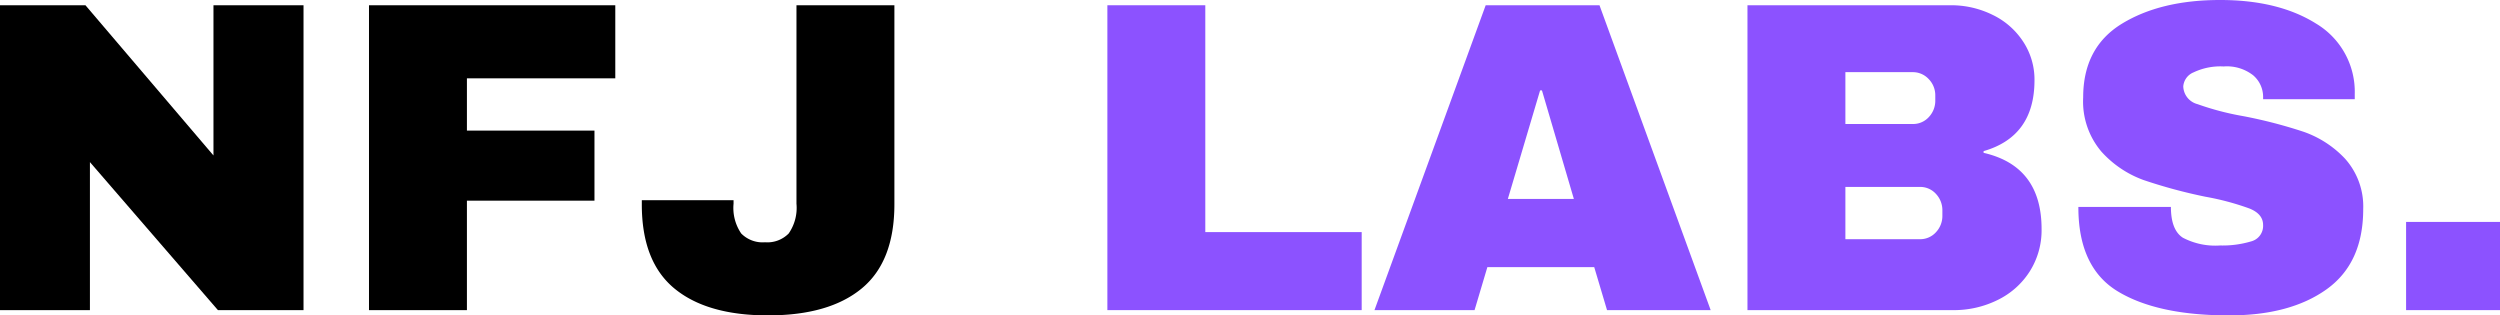 <svg xmlns="http://www.w3.org/2000/svg" width="341.469" height="43.078" viewBox="0 0 341.469 43.078">
  <g id="NFJ_LABS" data-name="NFJ LABS" transform="translate(-17.185 -165.391)">
    <g id="Group_12" data-name="Group 12">
      <g id="Group_11" data-name="Group 11" transform="translate(12.701 207.75)">
        <g id="Group_10" data-name="Group 10">
          <path id="Path_6" data-name="Path 6" d="M34.25,0,16.766-20.219V0H4.484V-41.641H16.156L33.641-21.125V-41.641h12.3V0Zm0,0"/>
        </g>
      </g>
    </g>
    <g id="Group_15" data-name="Group 15">
      <g id="Group_14" data-name="Group 14" transform="translate(63.101 207.75)">
        <g id="Group_13" data-name="Group 13">
          <path id="Path_7" data-name="Path 7" d="M4.484-41.641H38.125v9.984H17.859v7.141H35.281v9.563H17.859V0H4.484Zm0,0"/>
        </g>
      </g>
    </g>
    <g id="Group_18" data-name="Group 18">
      <g id="Group_17" data-name="Group 17" transform="translate(103.457 207.75)">
        <g id="Group_16" data-name="Group 16">
          <path id="Path_8" data-name="Path 8" d="M35.891-14.469q0,7.816-4.453,11.5T18.641.719q-8.361,0-12.812-3.687t-4.437-11.5v-.547H13.922v.484a6.185,6.185,0,0,0,1.047,4.063,4.1,4.1,0,0,0,3.25,1.2,4.09,4.09,0,0,0,3.234-1.2,6.134,6.134,0,0,0,1.063-4.062V-41.641H35.891Zm0,0"/>
        </g>
      </g>
    </g>
    <g id="Group_21" data-name="Group 21">
      <g id="Group_20" data-name="Group 20" transform="translate(163.955 207.75)">
        <g id="Group_19" data-name="Group 19">
          <path id="Path_9" data-name="Path 9" d="M4.484-41.641H17.859v30.984H39.219V0H4.484Zm0,0" fill="#8c52ff"/>
        </g>
      </g>
    </g>
    <g id="Group_24" data-name="Group 24">
      <g id="Group_23" data-name="Group 23" transform="translate(204.311 207.75)">
        <g id="Group_22" data-name="Group 22">
          <path id="Path_10" data-name="Path 10" d="M32.375,0l-1.75-5.875H16.031L14.281,0H.609L15.8-41.641H31.344L46.531,0ZM18.828-15.187h9.016L23.484-30.016h-.25Zm0,0" fill="#8c52ff"/>
        </g>
      </g>
    </g>
    <g id="Group_27" data-name="Group 27">
      <g id="Group_26" data-name="Group 26" transform="translate(251.383 207.75)">
        <g id="Group_25" data-name="Group 25">
          <path id="Path_11" data-name="Path 11" d="M32.188-41.641a12.752,12.752,0,0,1,5.781,1.313,10.316,10.316,0,0,1,4.172,3.656,9.4,9.4,0,0,1,1.547,5.266q0,7.688-6.953,9.688v.234q7.922,1.817,7.922,10.406A10.506,10.506,0,0,1,43.047-5.3a10.743,10.743,0,0,1-4.375,3.906A13.438,13.438,0,0,1,32.563,0H4.484V-41.641ZM17.859-25.422h9.188a2.893,2.893,0,0,0,2.2-.937,3.245,3.245,0,0,0,.891-2.328V-29.3a3.156,3.156,0,0,0-.906-2.266,2.938,2.938,0,0,0-2.187-.937H17.859Zm0,15.734H28.016a2.894,2.894,0,0,0,2.2-.937,3.245,3.245,0,0,0,.891-2.328v-.609a3.251,3.251,0,0,0-.891-2.328,2.894,2.894,0,0,0-2.2-.937H17.859Zm0,0" fill="#8c52ff"/>
        </g>
      </g>
    </g>
    <g id="Group_30" data-name="Group 30">
      <g id="Group_29" data-name="Group 29" transform="translate(298.455 207.75)">
        <g id="Group_28" data-name="Group 28">
          <path id="Path_12" data-name="Path 12" d="M21.969-42.359q7.98,0,13.125,3.234a10.845,10.845,0,0,1,5.266,9.594v.719H27.844v-.234A3.888,3.888,0,0,0,26.5-32.062a5.823,5.823,0,0,0-4.047-1.219,8.5,8.5,0,0,0-4.094.8,2.255,2.255,0,0,0-1.422,1.922,2.586,2.586,0,0,0,1.938,2.422A37.712,37.712,0,0,0,25.109-26.5a65.493,65.493,0,0,1,8.266,2.141,14.156,14.156,0,0,1,5.656,3.672A9.779,9.779,0,0,1,41.516-13.8q0,7.377-5,10.953T23.172.719q-9.738,0-15.156-3.266T2.609-14.094H15.25q0,3.141,1.625,4.2a9.538,9.538,0,0,0,5.094,1.063,13.564,13.564,0,0,0,4.2-.547,2.187,2.187,0,0,0,1.672-2.25q0-1.5-1.859-2.25a35.988,35.988,0,0,0-6.016-1.609,70.238,70.238,0,0,1-8.406-2.266A14.271,14.271,0,0,1,5.75-21.656a10.567,10.567,0,0,1-2.484-7.391q0-6.844,5.3-10.078T21.969-42.359Zm0,0" fill="#8c52ff"/>
        </g>
      </g>
    </g>
    <g id="Group_33" data-name="Group 33">
      <g id="Group_32" data-name="Group 32" transform="translate(342.139 207.75)">
        <g id="Group_31" data-name="Group 31">
          <path id="Path_13" data-name="Path 13" d="M3.688,0V-12.047H16.516V0Zm0,0" fill="#8c52ff"/>
        </g>
      </g>
    </g>
  </g>
</svg>
